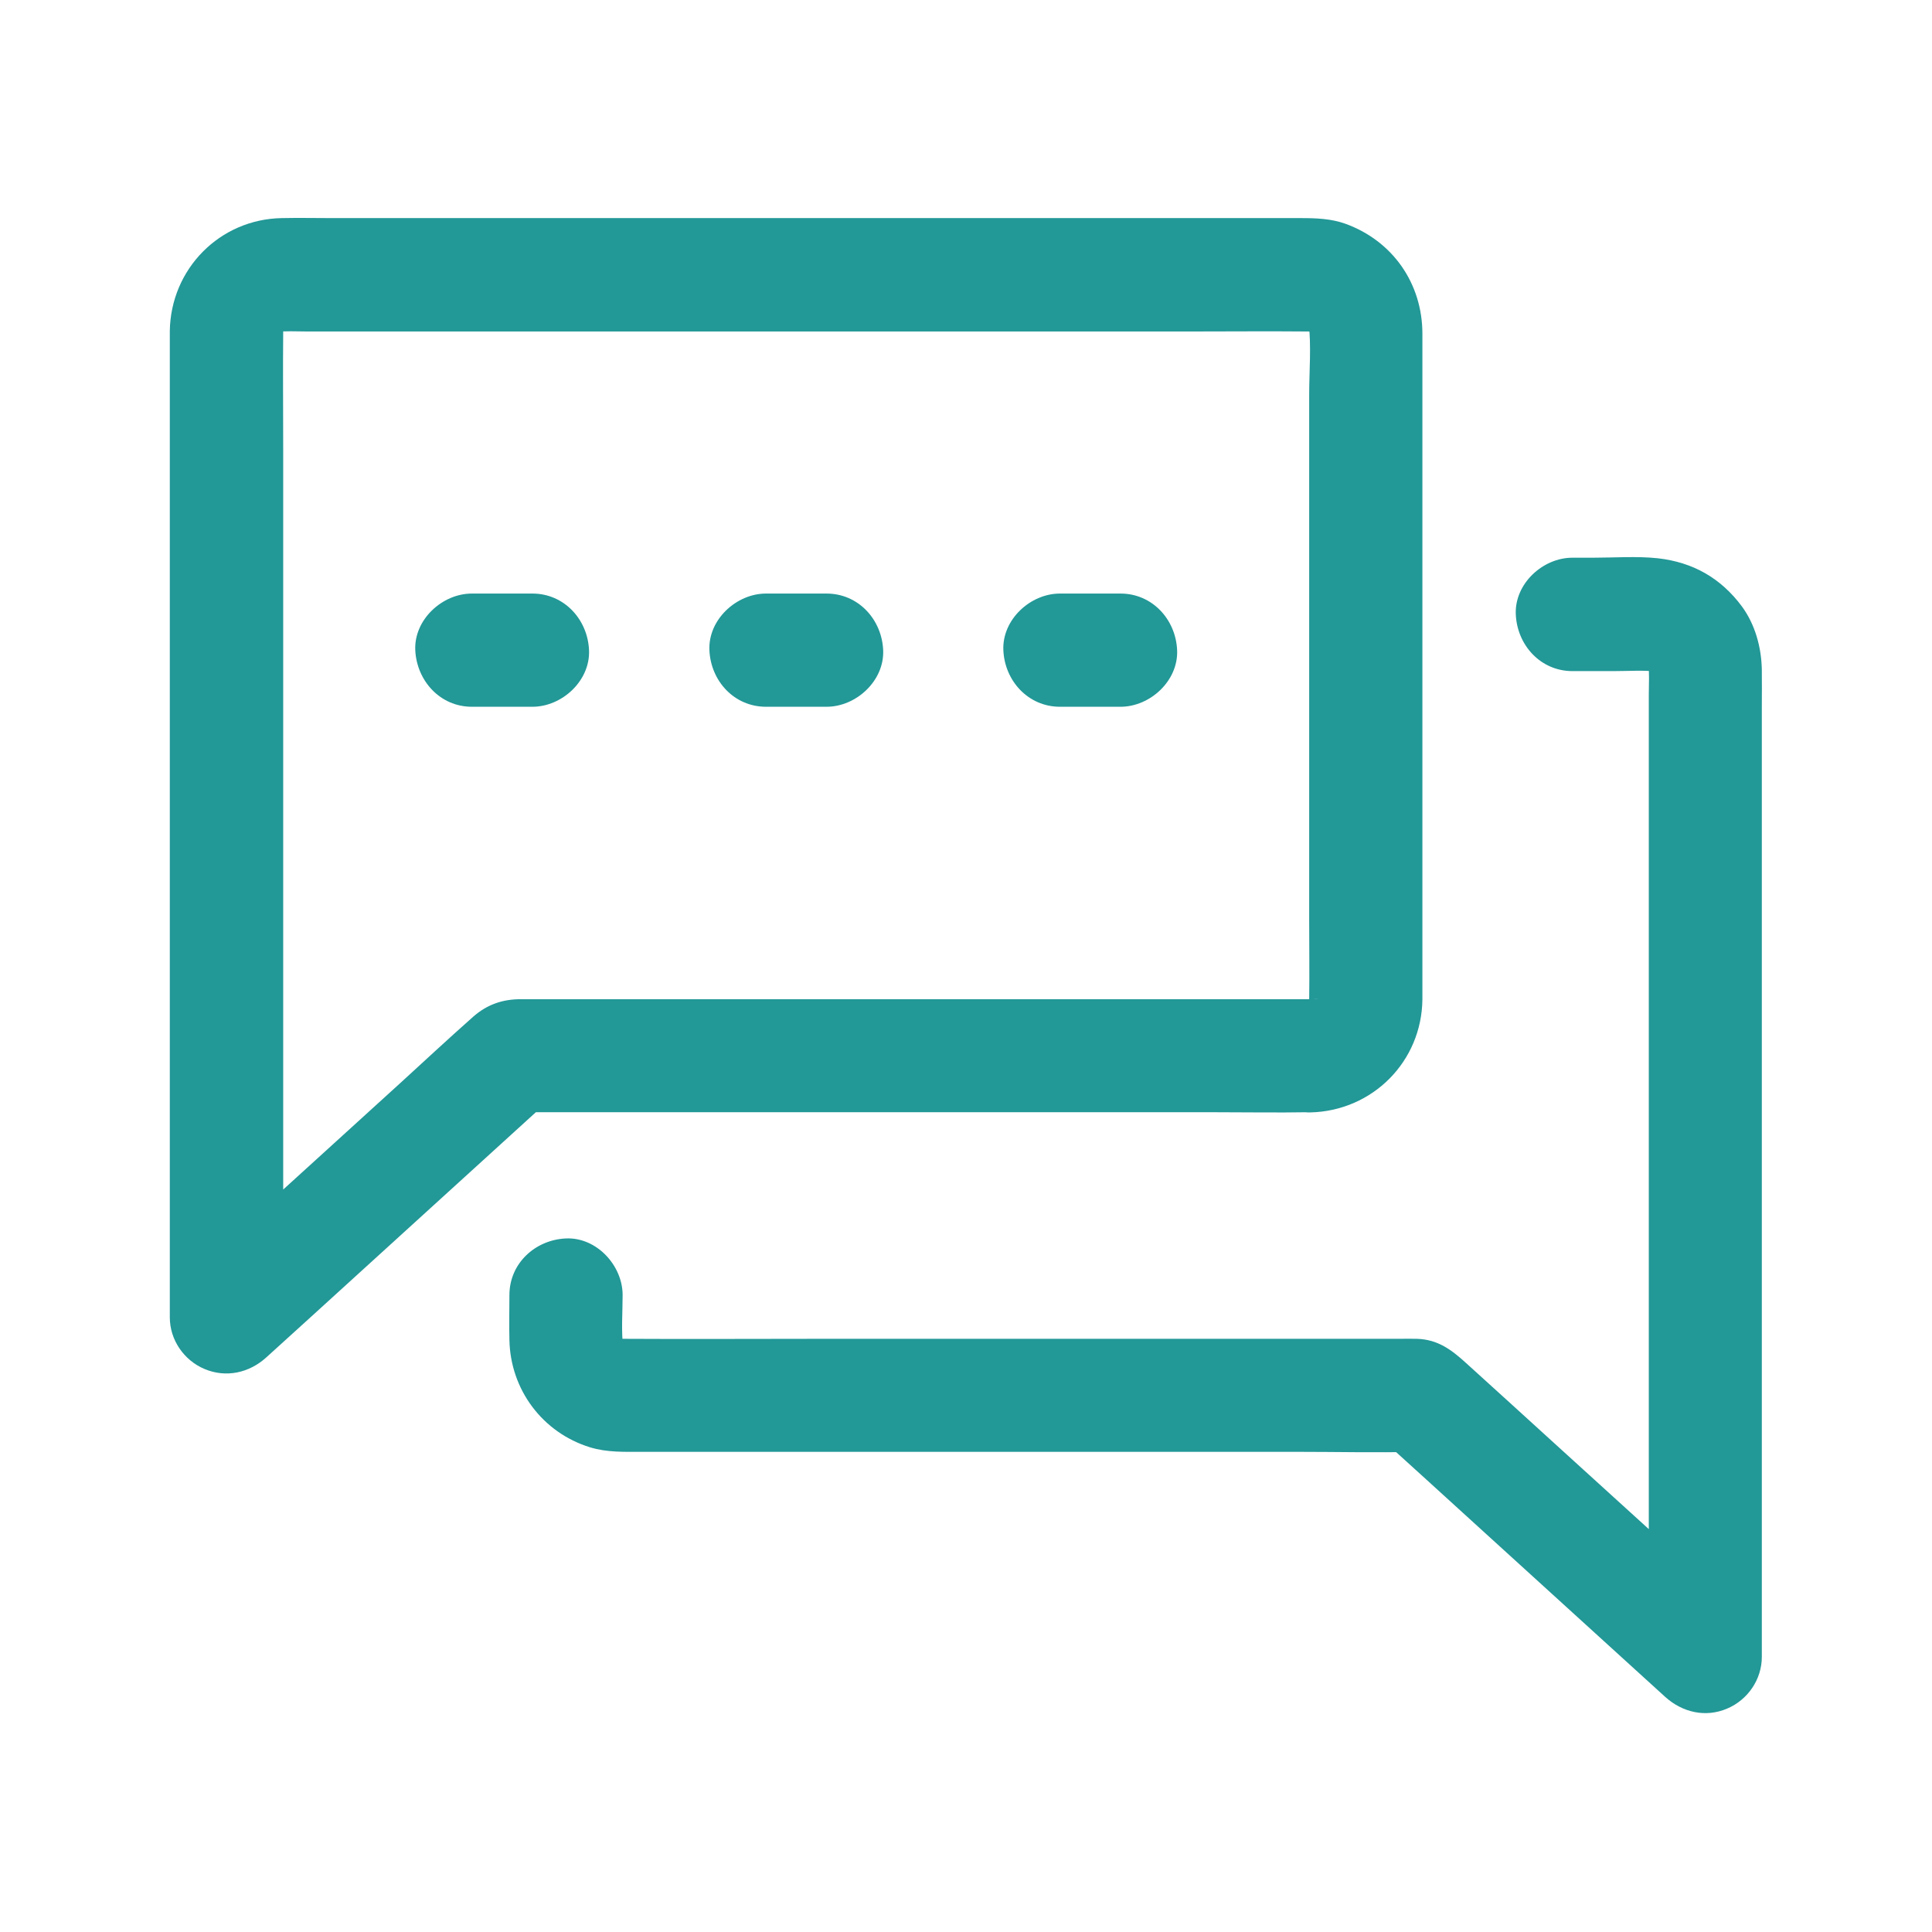 <svg fill="#229897" xmlns="http://www.w3.org/2000/svg" xmlns:xlink="http://www.w3.org/1999/xlink" version="1.1" x="0px" y="0px" viewBox="0 0 1024 1024" style="enable-background:new 0 0 1024 1024;" xml:space="preserve"><g><g><path d="M694.6,529.6c-28.9,0-57.9,0-86.8,0c-58.9,0-117.7,0-176.6,0c-46.9,0-93.7,0-140.6,0c-4.9,0-9.8,0-14.7,0    c-9.3,0-17.6,2.7-25,9.2c-13.1,11.6-25.9,23.5-38.8,35.3c-36.9,33.6-73.8,67.1-110.8,100.7c-0.8,0.7-1.6,1.5-2.4,2.2    c17.1,7.1,34.1,14.1,51.2,21.2c0-17.5,0-35,0-52.5c0-42,0-84,0-125.9c0-50.5,0-101,0-151.5c0-43.5,0-86.9,0-130.4    c0-20.8-0.2-41.6,0-62.3c0-1.6,0.1-3.1,0.3-4.7c-0.4,2.7-0.7,5.3-1.1,8c0.4-2.6,1.1-5.1,2.2-7.6c-1,2.4-2,4.8-3,7.2    c0.7-1.6,1.6-3,2.5-4.5c2.6-4.4-5.4,6-1,1.6s-6,3.6-1.6,1c1.5-0.9,3-1.7,4.5-2.5c-2.4,1-4.8,2-7.2,3c2.5-1,4.9-1.7,7.6-2.2    c-2.7,0.4-5.3,0.7-8,1.1c5.9-0.7,12.1-0.3,18-0.3c13.1,0,26.2,0,39.2,0c43.6,0,87.3,0,130.9,0c52.9,0,105.9,0,158.8,0    c45.5,0,91,0,136.5,0c21.7,0,43.5-0.2,65.2,0c1.6,0,3.2,0.1,4.8,0.3c-2.7-0.4-5.3-0.7-8-1.1c2.6,0.4,5.1,1.1,7.6,2.2    c-2.4-1-4.8-2-7.2-3c1.6,0.7,3,1.6,4.5,2.5c4.4,2.6-6-5.4-1.6-1c4.4,4.4-3.6-6-1-1.6c0.9,1.5,1.7,3,2.5,4.5c-1-2.4-2-4.8-3-7.2    c1,2.5,1.7,4.9,2.2,7.6c-0.4-2.7-0.7-5.3-1.1-8c1.5,12.5,0.3,25.7,0.3,38.3c0,28.5,0,57,0,85.5c0,34.5,0,68.9,0,103.4    c0,29.8,0,59.7,0,89.5c0,14.1,0.2,28.2,0,42.3c0,1.5-0.1,3-0.3,4.4c0.4-2.7,0.7-5.3,1.1-8c-0.4,2.6-1.1,5.1-2.2,7.6    c1-2.4,2-4.8,3-7.2c-0.7,1.6-1.6,3-2.5,4.5c-2.6,4.4,5.4-6,1-1.6c-4.4,4.4,6-3.6,1.6-1c-1.5,0.9-3,1.7-4.5,2.5c2.4-1,4.8-2,7.2-3    c-2.5,1-4.9,1.7-7.6,2.2c2.7-0.4,5.3-0.7,8-1.1C697.3,529.5,696,529.6,694.6,529.6c-15.7,0.4-30.7,13.5-30,30    c0.7,15.9,13.2,30.4,30,30c32.9-0.8,59-27,59.3-60c0-5.3,0-10.5,0-15.8c0-25.7,0-51.3,0-77c0-35.7,0-71.4,0-107.1    c0-33.1,0-66.2,0-99.3c0-17.8,0-35.7,0-53.5c0-26.6-15.7-49.2-40.8-58.3c-7.5-2.7-15.5-3-23.4-3c-15.8,0-31.5,0-47.3,0    c-27.9,0-55.8,0-83.7,0c-34.9,0-69.9,0-104.8,0c-36.5,0-73,0-109.5,0c-32.5,0-65.1,0-97.6,0c-23.5,0-47,0-70.6,0    c-9,0-18-0.2-26.9,0c-32.9,0.6-58.8,27-59.3,59.8c0,3.7,0,7.4,0,11c0,19.4,0,38.9,0,58.3c0,30.5,0,61,0,91.6    c0,36.1,0,72.1,0,108.2c0,35.6,0,71.3,0,106.9c0,29.3,0,58.5,0,87.8c0,17.3,0,34.7,0,52c0,2.3,0,4.6,0,7c0,12,7.5,22.8,18.4,27.4    c11.4,4.8,23.7,2.1,32.8-6.2c17.2-15.6,34.4-31.2,51.6-46.9c27.4-24.9,54.7-49.8,82.1-74.7c6.3-5.7,12.5-11.4,18.8-17.1    c-7.1,2.9-14.1,5.9-21.2,8.8c14,0,28.1,0,42.1,0c33.5,0,67.1,0,100.6,0c40.6,0,81.1,0,121.7,0c35.2,0,70.4,0,105.7,0    c17.1,0,34.2,0.3,51.2,0c0.2,0,0.5,0,0.7,0c15.7,0,30.7-13.8,30-30C723.9,543.4,711.4,529.6,694.6,529.6z"></path></g></g><g><g><path d="M833.4,355.7c7.4,0,14.7,0,22.1,0c7.6,0,15.6-0.6,23.2,0.3c-2.7-0.4-5.3-0.7-8-1.1    c2.6,0.4,5.1,1.1,7.6,2.2c-2.4-1-4.8-2-7.2-3c1.6,0.7,3,1.6,4.5,2.5c4.4,2.6-6-5.4-1.6-1c4.4,4.4-3.6-6-1-1.6    c0.9,1.5,1.7,3,2.5,4.5c-1-2.4-2-4.8-3-7.2c1,2.5,1.7,4.9,2.2,7.6c-0.4-2.7-0.7-5.3-1.1-8c0.7,5.6,0.3,11.5,0.3,17.1    c0,12.5,0,25,0,37.6c0,41.7,0,83.3,0,125c0,50.5,0,100.9,0,151.4c0,43.7,0,87.5,0,131.2c0,21.3-0.6,42.8,0,64.1c0,0.3,0,0.6,0,0.9    c17.1-7.1,34.1-14.1,51.2-21.2c-32.9-29.9-65.9-59.9-98.8-89.8c-16.4-14.9-32.8-29.9-49.3-44.8c-7.5-6.8-14.8-12.5-26.1-12.8    c-3.2-0.1-6.3,0-9.5,0c-43,0-86,0-129,0c-59.8,0-119.5,0-179.3,0c-34.2,0-68.4,0.2-102.6,0c-1.8,0-3.5-0.1-5.3-0.3    c2.7,0.4,5.3,0.7,8,1.1c-2.6-0.4-5.1-1.1-7.6-2.2c2.4,1,4.8,2,7.2,3c-1.6-0.7-3-1.6-4.5-2.5c-4.4-2.6,6,5.4,1.6,1    c-4.4-4.4,3.6,6,1,1.6c-0.9-1.5-1.7-3-2.5-4.5c1,2.4,2,4.8,3,7.2c-1-2.5-1.7-4.9-2.2-7.6c0.4,2.7,0.7,5.3,1.1,8    c-1.1-9.2-0.3-18.7-0.3-28c0-15.7-13.8-30.7-30-30c-16.3,0.7-30,13.2-30,30c0,7.9-0.2,15.9,0,23.8c0.5,26.3,17.5,49.1,42.7,56.9    c9.1,2.8,18.6,2.4,27.9,2.4c29.7,0,59.4,0,89,0c44.4,0,88.7,0,133.1,0c41.5,0,83,0,124.5,0c21,0,42.2,0.5,63.2,0    c0.3,0,0.6,0,0.9,0c-7.1-2.9-14.1-5.9-21.2-8.8c17.2,15.6,34.4,31.2,51.6,46.9c27.4,24.9,54.7,49.8,82.1,74.7    c6.3,5.7,12.5,11.4,18.8,17.1c9.1,8.2,21.3,11.1,32.8,6.2c10.9-4.6,18.4-15.4,18.4-27.4c0-21.9,0-43.8,0-65.7    c0-50.2,0-100.4,0-150.6c0-56.1,0-112.2,0-168.3c0-39.7,0-79.3,0-119c0-6.5,0.1-13.1,0-19.6c-0.2-11.8-3.5-23.9-10.5-33.5    c-11.2-15.1-26-23.5-44.6-25.6c-11.3-1.2-23-0.3-34.3-0.3c-3.7,0-7.3,0-11,0c-15.7,0-30.7,13.8-30,30    C804.1,342,816.6,355.7,833.4,355.7L833.4,355.7z"></path></g></g><g><g><path d="M250.1,374.6c10.7,0,21.4,0,32.1,0c15.7,0,30.7-13.8,30-30c-0.7-16.3-13.2-30-30-30c-10.7,0-21.4,0-32.1,0    c-15.7,0-30.7,13.8-30,30C220.9,360.9,233.3,374.6,250.1,374.6L250.1,374.6z"></path></g></g><g><g><path d="M406,374.6c10.7,0,21.4,0,32.1,0c15.7,0,30.7-13.8,30-30c-0.7-16.3-13.2-30-30-30c-10.7,0-21.4,0-32.1,0    c-15.7,0-30.7,13.8-30,30C376.7,360.9,389.1,374.6,406,374.6L406,374.6z"></path></g></g><g><g><path d="M561.8,374.6c10.7,0,21.4,0,32.1,0c15.7,0,30.7-13.8,30-30c-0.7-16.3-13.2-30-30-30c-10.7,0-21.4,0-32.1,0    c-15.7,0-30.7,13.8-30,30C532.5,360.9,545,374.6,561.8,374.6L561.8,374.6z"></path></g></g></svg>